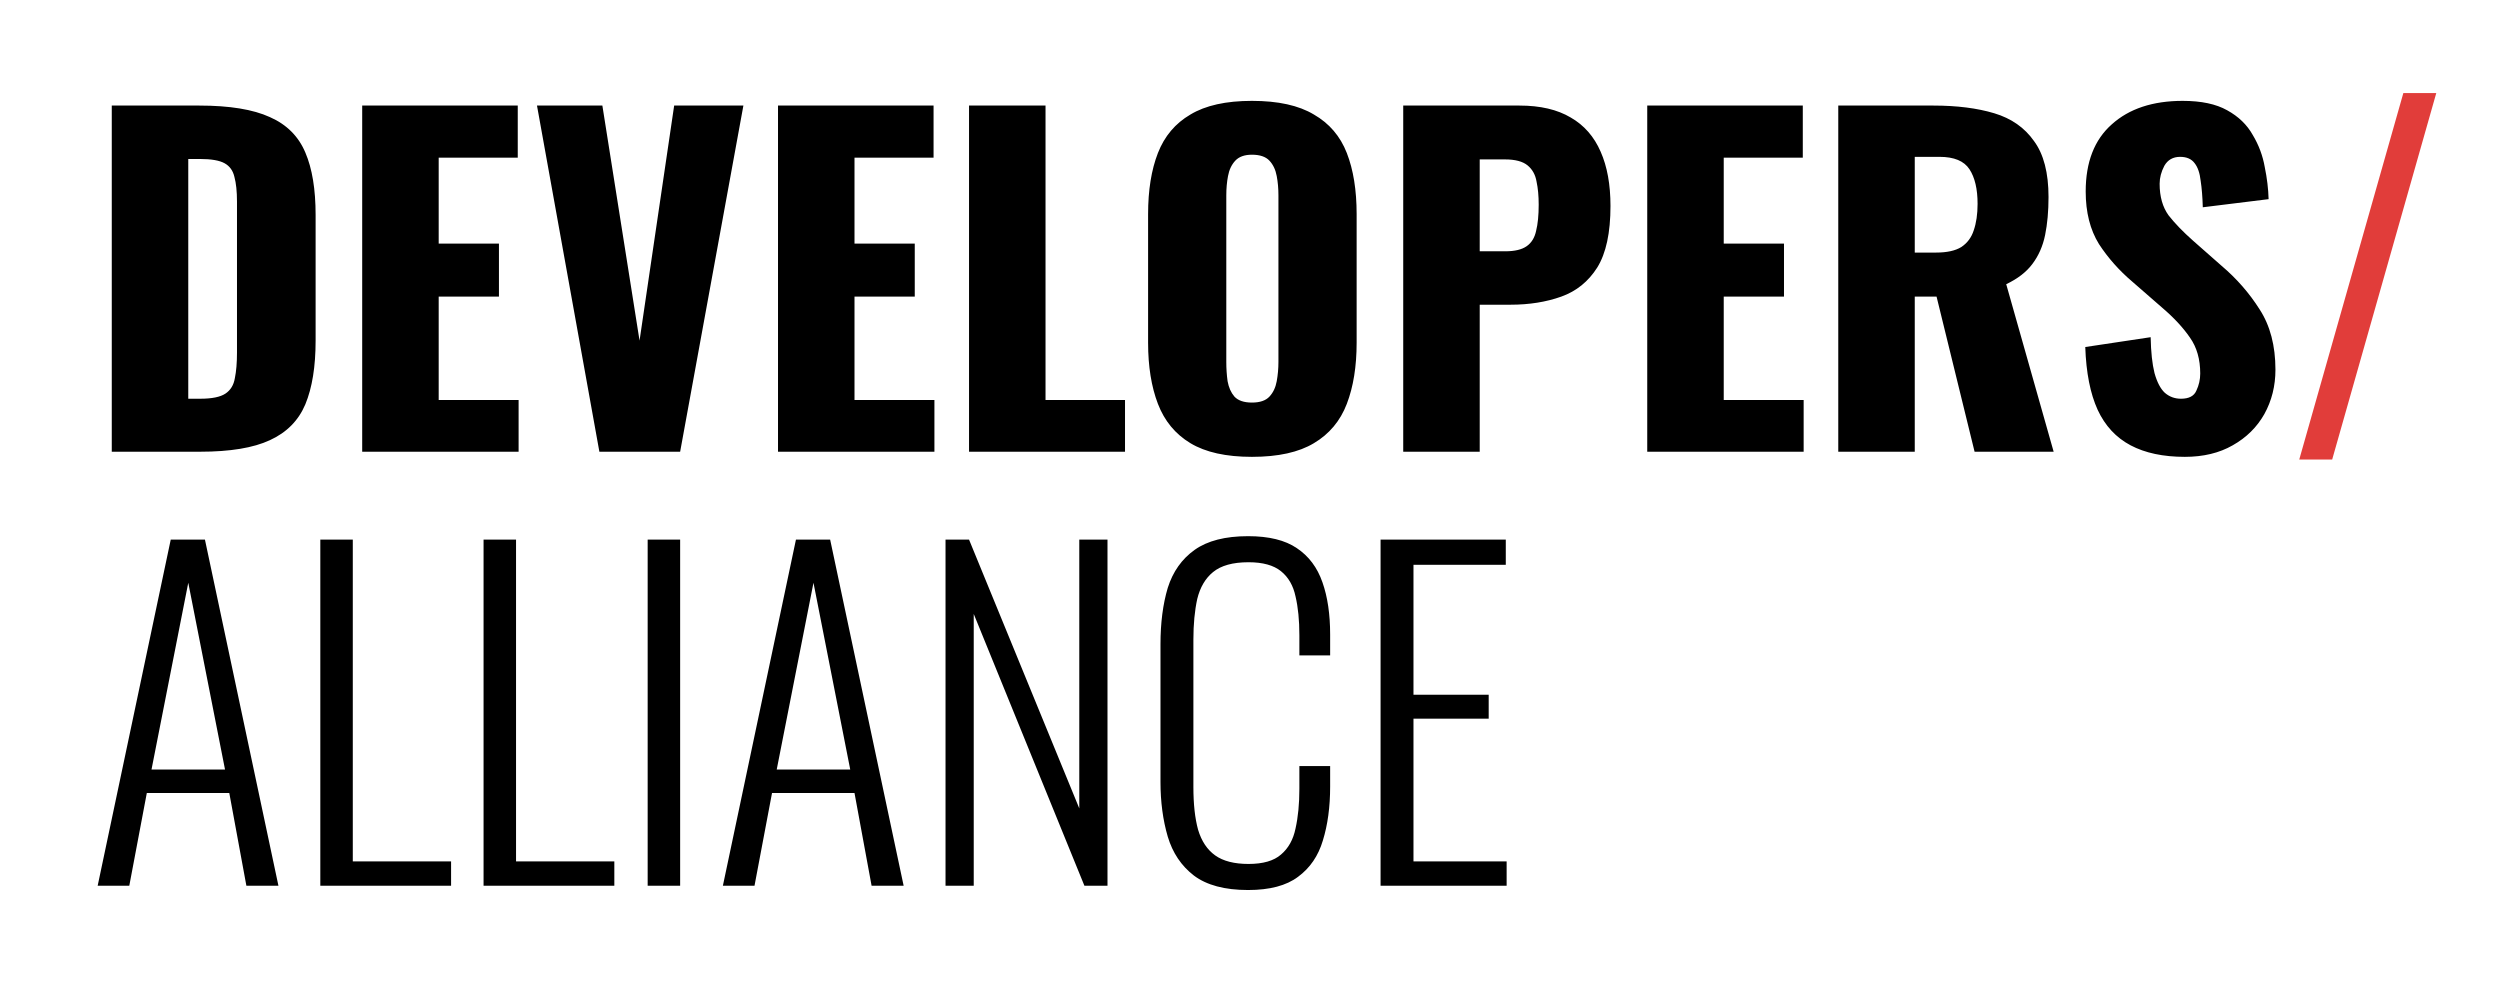 <svg width="624" height="246" viewBox="0 0 624 246" fill="none" xmlns="http://www.w3.org/2000/svg">
<path d="M27.897 112.749V26.349H49.764C57.302 26.349 63.168 27.309 67.364 29.229C71.559 31.078 74.511 34.029 76.217 38.082C77.924 42.065 78.777 47.256 78.777 53.656V85.016C78.777 91.487 77.924 96.785 76.217 100.909C74.511 104.962 71.559 107.949 67.364 109.869C63.239 111.789 57.444 112.749 49.977 112.749H27.897ZM46.991 99.522H49.977C52.893 99.522 54.991 99.096 56.271 98.242C57.551 97.389 58.333 96.109 58.617 94.402C58.973 92.696 59.151 90.562 59.151 88.002V50.349C59.151 47.789 58.937 45.727 58.511 44.162C58.155 42.598 57.337 41.46 56.057 40.749C54.777 40.038 52.715 39.682 49.871 39.682H46.991V99.522ZM90.404 112.749V26.349H129.231V39.362H109.497V60.802H124.537V74.029H109.497V99.842H129.444V112.749H90.404ZM149.604 112.749L134.031 26.349H150.351L159.631 85.016L168.271 26.349H185.551L169.764 112.749H149.604ZM194.191 112.749V26.349H233.017V39.362H213.284V60.802H228.324V74.029H213.284V99.842H233.231V112.749H194.191ZM241.871 112.749V26.349H260.964V99.842H280.804V112.749H241.871ZM312.484 114.029C306.013 114.029 300.893 112.891 297.124 110.616C293.355 108.34 290.653 105.069 289.017 100.802C287.382 96.536 286.564 91.451 286.564 85.549V53.442C286.564 47.469 287.382 42.385 289.017 38.189C290.653 33.993 293.355 30.794 297.124 28.589C300.893 26.314 306.013 25.176 312.484 25.176C319.026 25.176 324.182 26.314 327.951 28.589C331.791 30.794 334.528 33.993 336.164 38.189C337.8 42.385 338.617 47.469 338.617 53.442V85.549C338.617 91.451 337.8 96.536 336.164 100.802C334.528 105.069 331.791 108.34 327.951 110.616C324.182 112.891 319.026 114.029 312.484 114.029ZM312.484 100.482C314.475 100.482 315.933 99.985 316.857 98.989C317.782 97.993 318.386 96.713 318.671 95.149C318.955 93.585 319.097 91.985 319.097 90.349V48.749C319.097 47.042 318.955 45.442 318.671 43.949C318.386 42.385 317.782 41.105 316.857 40.109C315.933 39.114 314.475 38.616 312.484 38.616C310.635 38.616 309.249 39.114 308.324 40.109C307.4 41.105 306.795 42.385 306.511 43.949C306.226 45.442 306.084 47.042 306.084 48.749V90.349C306.084 91.985 306.191 93.585 306.404 95.149C306.689 96.713 307.258 97.993 308.111 98.989C309.035 99.985 310.493 100.482 312.484 100.482ZM350.244 112.749V26.349H379.257C384.448 26.349 388.715 27.345 392.057 29.336C395.4 31.256 397.888 34.1 399.524 37.869C401.16 41.567 401.977 46.082 401.977 51.416C401.977 58.1 400.875 63.22 398.671 66.776C396.466 70.26 393.48 72.678 389.711 74.029C385.942 75.38 381.711 76.056 377.017 76.056H369.337V112.749H350.244ZM369.337 62.722H375.737C378.084 62.722 379.862 62.296 381.071 61.442C382.28 60.589 383.062 59.309 383.417 57.602C383.844 55.896 384.057 53.727 384.057 51.096C384.057 48.891 383.88 46.971 383.524 45.336C383.24 43.629 382.493 42.278 381.284 41.282C380.075 40.287 378.191 39.789 375.631 39.789H369.337V62.722ZM411.151 112.749V26.349H449.977V39.362H430.244V60.802H445.284V74.029H430.244V99.842H450.191V112.749H411.151ZM458.831 112.749V26.349H482.617C488.448 26.349 493.497 26.989 497.764 28.269C502.031 29.549 505.337 31.86 507.684 35.202C510.102 38.474 511.311 43.131 511.311 49.176C511.311 52.731 511.026 55.896 510.457 58.669C509.888 61.442 508.822 63.86 507.257 65.922C505.764 67.913 503.595 69.585 500.751 70.936L512.591 112.749H492.857L483.364 74.029H477.924V112.749H458.831ZM477.924 63.042H483.257C485.959 63.042 488.057 62.58 489.551 61.656C491.044 60.66 492.075 59.273 492.644 57.496C493.284 55.647 493.604 53.442 493.604 50.882C493.604 47.185 492.928 44.305 491.577 42.242C490.226 40.18 487.737 39.149 484.111 39.149H477.924V63.042ZM545.337 114.029C539.933 114.029 535.417 113.069 531.79 111.149C528.164 109.229 525.426 106.278 523.577 102.296C521.728 98.242 520.697 93.016 520.484 86.616L536.804 84.162C536.875 87.86 537.195 90.847 537.764 93.122C538.404 95.398 539.257 97.034 540.324 98.029C541.462 99.025 542.813 99.522 544.377 99.522C546.368 99.522 547.648 98.847 548.217 97.496C548.857 96.145 549.177 94.722 549.177 93.229C549.177 89.674 548.324 86.687 546.617 84.269C544.91 81.78 542.599 79.291 539.684 76.802L532.217 70.296C528.946 67.522 526.173 64.394 523.897 60.909C521.693 57.353 520.59 52.98 520.59 47.789C520.59 40.465 522.759 34.882 527.097 31.042C531.435 27.131 537.337 25.176 544.804 25.176C549.426 25.176 553.124 25.958 555.897 27.522C558.742 29.087 560.875 31.149 562.297 33.709C563.79 36.198 564.786 38.865 565.284 41.709C565.853 44.482 566.173 47.149 566.244 49.709L549.817 51.736C549.746 49.176 549.568 46.971 549.284 45.122C549.07 43.202 548.573 41.745 547.79 40.749C547.008 39.682 545.799 39.149 544.164 39.149C542.386 39.149 541.07 39.896 540.217 41.389C539.435 42.882 539.044 44.376 539.044 45.869C539.044 49.069 539.79 51.7 541.284 53.762C542.848 55.754 544.875 57.851 547.364 60.056L554.51 66.349C558.279 69.549 561.444 73.176 564.004 77.229C566.635 81.282 567.95 86.296 567.95 92.269C567.95 96.322 567.026 100.02 565.177 103.362C563.328 106.633 560.697 109.229 557.284 111.149C553.942 113.069 549.959 114.029 545.337 114.029Z" fill="black"/>
<path d="M24.377 221.082L42.617 134.682H51.151L69.497 221.082H61.497L57.231 197.936H36.644L32.271 221.082H24.377ZM37.817 192.069H56.164L46.991 145.456L37.817 192.069ZM79.951 221.082V134.682H88.057V215.002H112.59V221.082H79.951ZM120.697 221.082V134.682H128.804V215.002H153.337V221.082H120.697ZM161.657 221.082V134.682H169.764V221.082H161.657ZM180.43 221.082L198.67 134.682H207.204L225.55 221.082H217.55L213.284 197.936H192.697L188.324 221.082H180.43ZM193.87 192.069H212.217L203.044 145.456L193.87 192.069ZM236.004 221.082V134.682H241.87L269.39 201.776V134.682H276.43V221.082H270.67L243.044 153.242V221.082H236.004ZM311.524 222.149C305.693 222.149 301.177 220.94 297.977 218.522C294.848 216.105 292.679 212.869 291.47 208.816C290.261 204.691 289.657 200.14 289.657 195.162V160.816C289.657 155.482 290.261 150.789 291.47 146.736C292.75 142.682 294.99 139.518 298.19 137.242C301.39 134.967 305.835 133.829 311.524 133.829C316.715 133.829 320.768 134.825 323.684 136.816C326.67 138.807 328.804 141.651 330.084 145.349C331.364 148.976 332.004 153.314 332.004 158.362V163.589H324.324V158.576C324.324 154.807 324.004 151.571 323.364 148.869C322.795 146.167 321.586 144.069 319.737 142.576C317.888 141.082 315.186 140.336 311.63 140.336C307.719 140.336 304.768 141.154 302.777 142.789C300.857 144.354 299.541 146.594 298.83 149.509C298.19 152.425 297.87 155.802 297.87 159.642V196.442C297.87 200.709 298.261 204.265 299.044 207.109C299.897 209.954 301.319 212.087 303.31 213.509C305.301 214.931 308.075 215.642 311.63 215.642C315.257 215.642 317.959 214.86 319.737 213.296C321.586 211.731 322.795 209.562 323.364 206.789C324.004 203.945 324.324 200.638 324.324 196.869V191.216H332.004V196.336C332.004 201.385 331.399 205.865 330.19 209.776C329.053 213.616 326.99 216.638 324.004 218.842C321.088 221.047 316.928 222.149 311.524 222.149ZM344.59 221.082V134.682H375.844V140.976H352.804V173.402H371.577V179.376H352.804V215.002H376.057V221.082H344.59Z" fill="black"/>
<path d="M599.874 23.233H608.094L582.11 114.705H573.891L599.874 23.233Z" fill="#E13D3A"/>
</svg>
